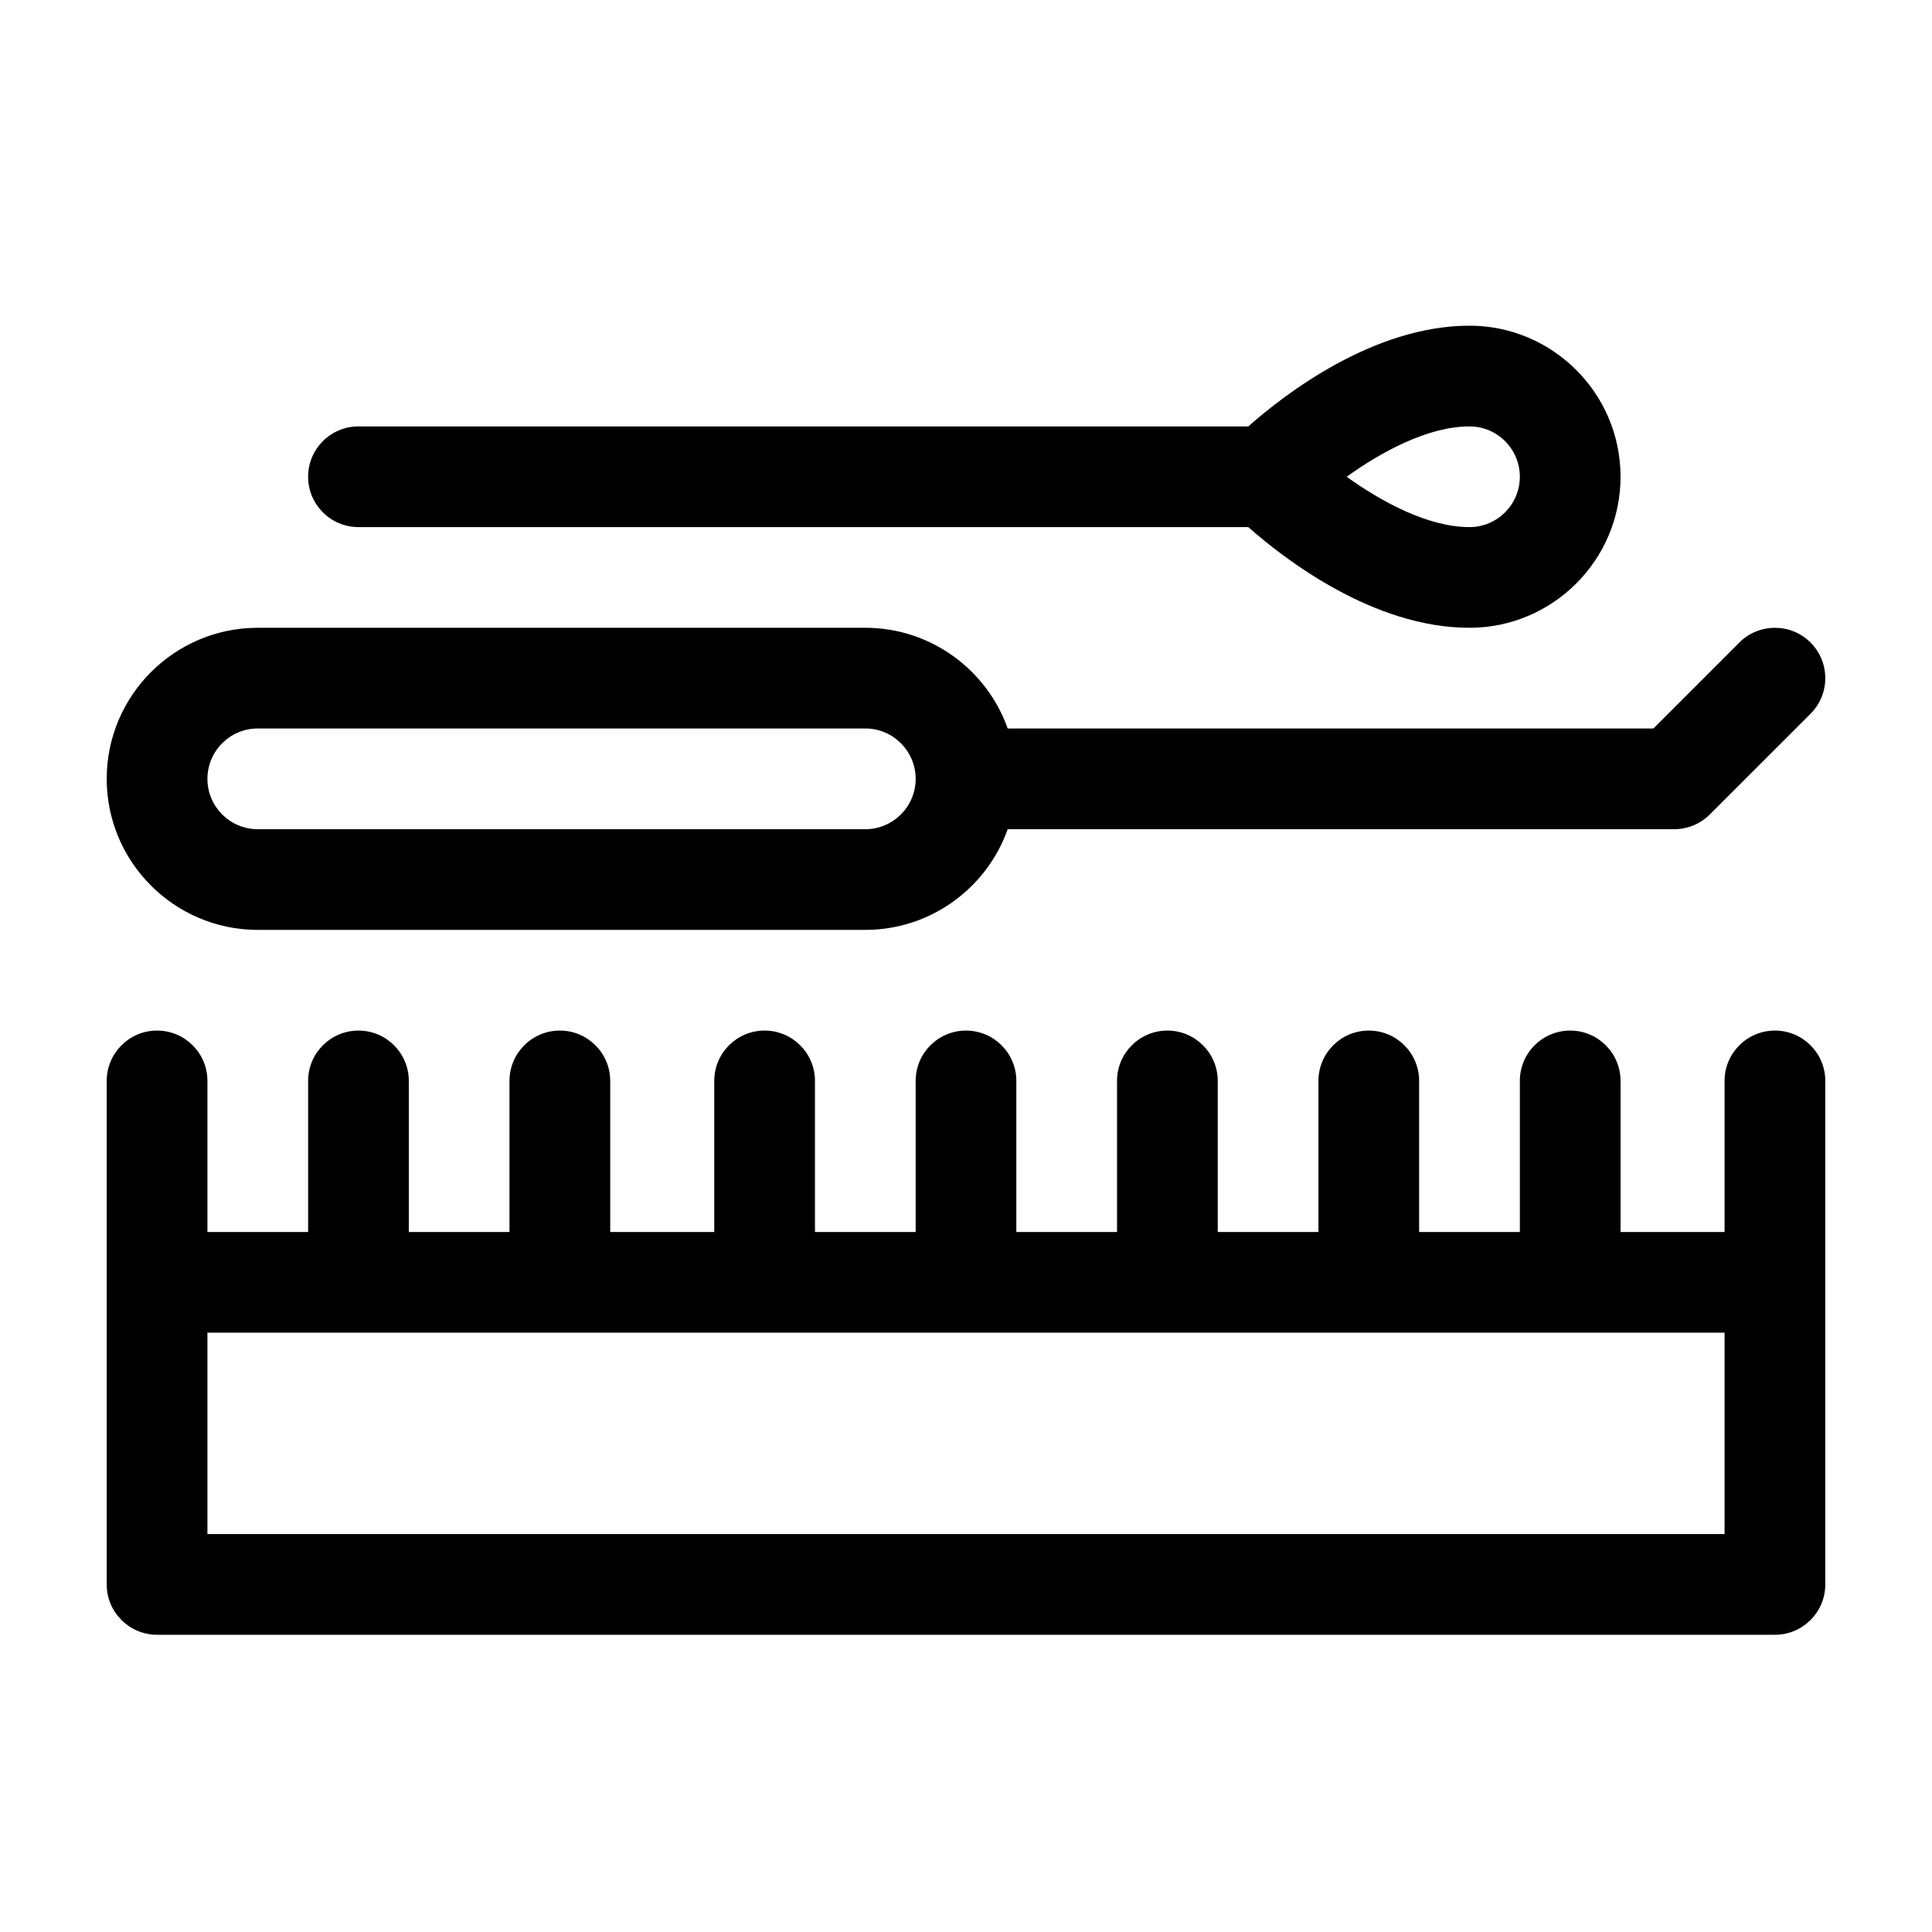 <?xml version="1.0" encoding="UTF-8" standalone="no"?><!-- Generator: Gravit.io --><svg xmlns="http://www.w3.org/2000/svg" xmlns:xlink="http://www.w3.org/1999/xlink" style="isolation:isolate" viewBox="0 0 52 52" width="52pt" height="52pt"><defs><clipPath id="_clipPath_daRoo3HhU0549G6TwTanbCh53mbQshCv"><rect width="52" height="52"/></clipPath></defs><g clip-path="url(#_clipPath_daRoo3HhU0549G6TwTanbCh53mbQshCv)"><path d=" M 47.773 27.738 C 47.024 27.738 46.417 28.345 46.417 29.093 L 46.417 33.159 L 43.617 33.159 L 43.617 29.093 C 43.617 28.345 43.01 27.738 42.262 27.738 C 41.513 27.738 40.907 28.345 40.907 29.093 L 40.907 33.159 L 38.196 33.159 L 38.196 29.093 C 38.196 28.345 37.59 27.738 36.841 27.738 C 36.093 27.738 35.486 28.345 35.486 29.093 L 35.486 33.159 L 32.776 33.159 L 32.776 29.093 C 32.776 28.345 32.169 27.738 31.421 27.738 C 30.672 27.738 30.065 28.345 30.065 29.093 L 30.065 33.159 L 27.355 33.159 L 27.355 29.093 C 27.355 28.345 26.748 27.738 26 27.738 C 25.252 27.738 24.645 28.345 24.645 29.093 L 24.645 33.159 L 21.935 33.159 L 21.935 29.093 C 21.935 28.345 21.328 27.738 20.579 27.738 C 19.831 27.738 19.224 28.345 19.224 29.093 L 19.224 33.159 L 16.424 33.159 L 16.424 29.093 C 16.424 28.345 15.817 27.738 15.069 27.738 C 14.32 27.738 13.713 28.345 13.713 29.093 L 13.713 33.159 L 11.003 33.159 L 11.003 29.093 C 11.003 28.345 10.396 27.738 9.648 27.738 C 8.9 27.738 8.293 28.345 8.293 29.093 L 8.293 33.159 L 5.583 33.159 L 5.583 29.093 C 5.583 28.345 4.976 27.738 4.227 27.738 C 3.479 27.738 2.872 28.345 2.872 29.093 L 2.872 42.645 C 2.872 43.393 3.479 44 4.227 44 L 47.773 44 C 48.521 44 49.128 43.393 49.128 42.645 C 49.128 42.019 49.128 29.717 49.128 29.093 C 49.128 28.345 48.521 27.738 47.773 27.738 Z  M 46.417 41.29 L 5.583 41.29 L 5.583 35.869 L 46.417 35.869 L 46.417 41.29 Z  M 6.938 25.028 L 23.29 25.028 C 25.056 25.028 26.563 23.895 27.122 22.318 L 45.062 22.318 C 45.422 22.318 45.766 22.175 46.02 21.921 L 48.731 19.211 C 49.26 18.681 49.26 17.823 48.731 17.294 C 48.202 16.765 47.344 16.765 46.814 17.294 L 44.501 19.607 L 27.122 19.607 C 26.563 18.03 25.056 16.897 23.29 16.897 L 6.938 16.897 C 4.696 16.897 2.872 18.721 2.872 20.963 C 2.872 23.204 4.696 25.028 6.938 25.028 L 6.938 25.028 Z  M 6.938 19.607 L 23.29 19.607 C 24.037 19.607 24.645 20.215 24.645 20.963 C 24.645 21.71 24.037 22.318 23.29 22.318 L 6.938 22.318 C 6.19 22.318 5.583 21.71 5.583 20.963 C 5.583 20.215 6.19 19.607 6.938 19.607 Z  M 9.648 14.187 L 33.598 14.187 C 34.567 15.044 36.959 16.897 39.551 16.897 C 41.793 16.897 43.617 15.073 43.617 12.832 C 43.617 10.59 41.793 8.766 39.551 8.766 C 36.959 8.766 34.567 10.619 33.598 11.477 L 9.648 11.477 C 8.9 11.477 8.293 12.083 8.293 12.832 C 8.293 13.58 8.9 14.187 9.648 14.187 Z  M 39.551 11.477 C 40.299 11.477 40.907 12.085 40.907 12.832 C 40.907 13.579 40.299 14.187 39.551 14.187 C 38.427 14.187 37.171 13.496 36.246 12.832 C 37.172 12.167 38.428 11.477 39.551 11.477 Z " fill-rule="evenodd" fill="rgb(0,0,0)"/></g></svg>